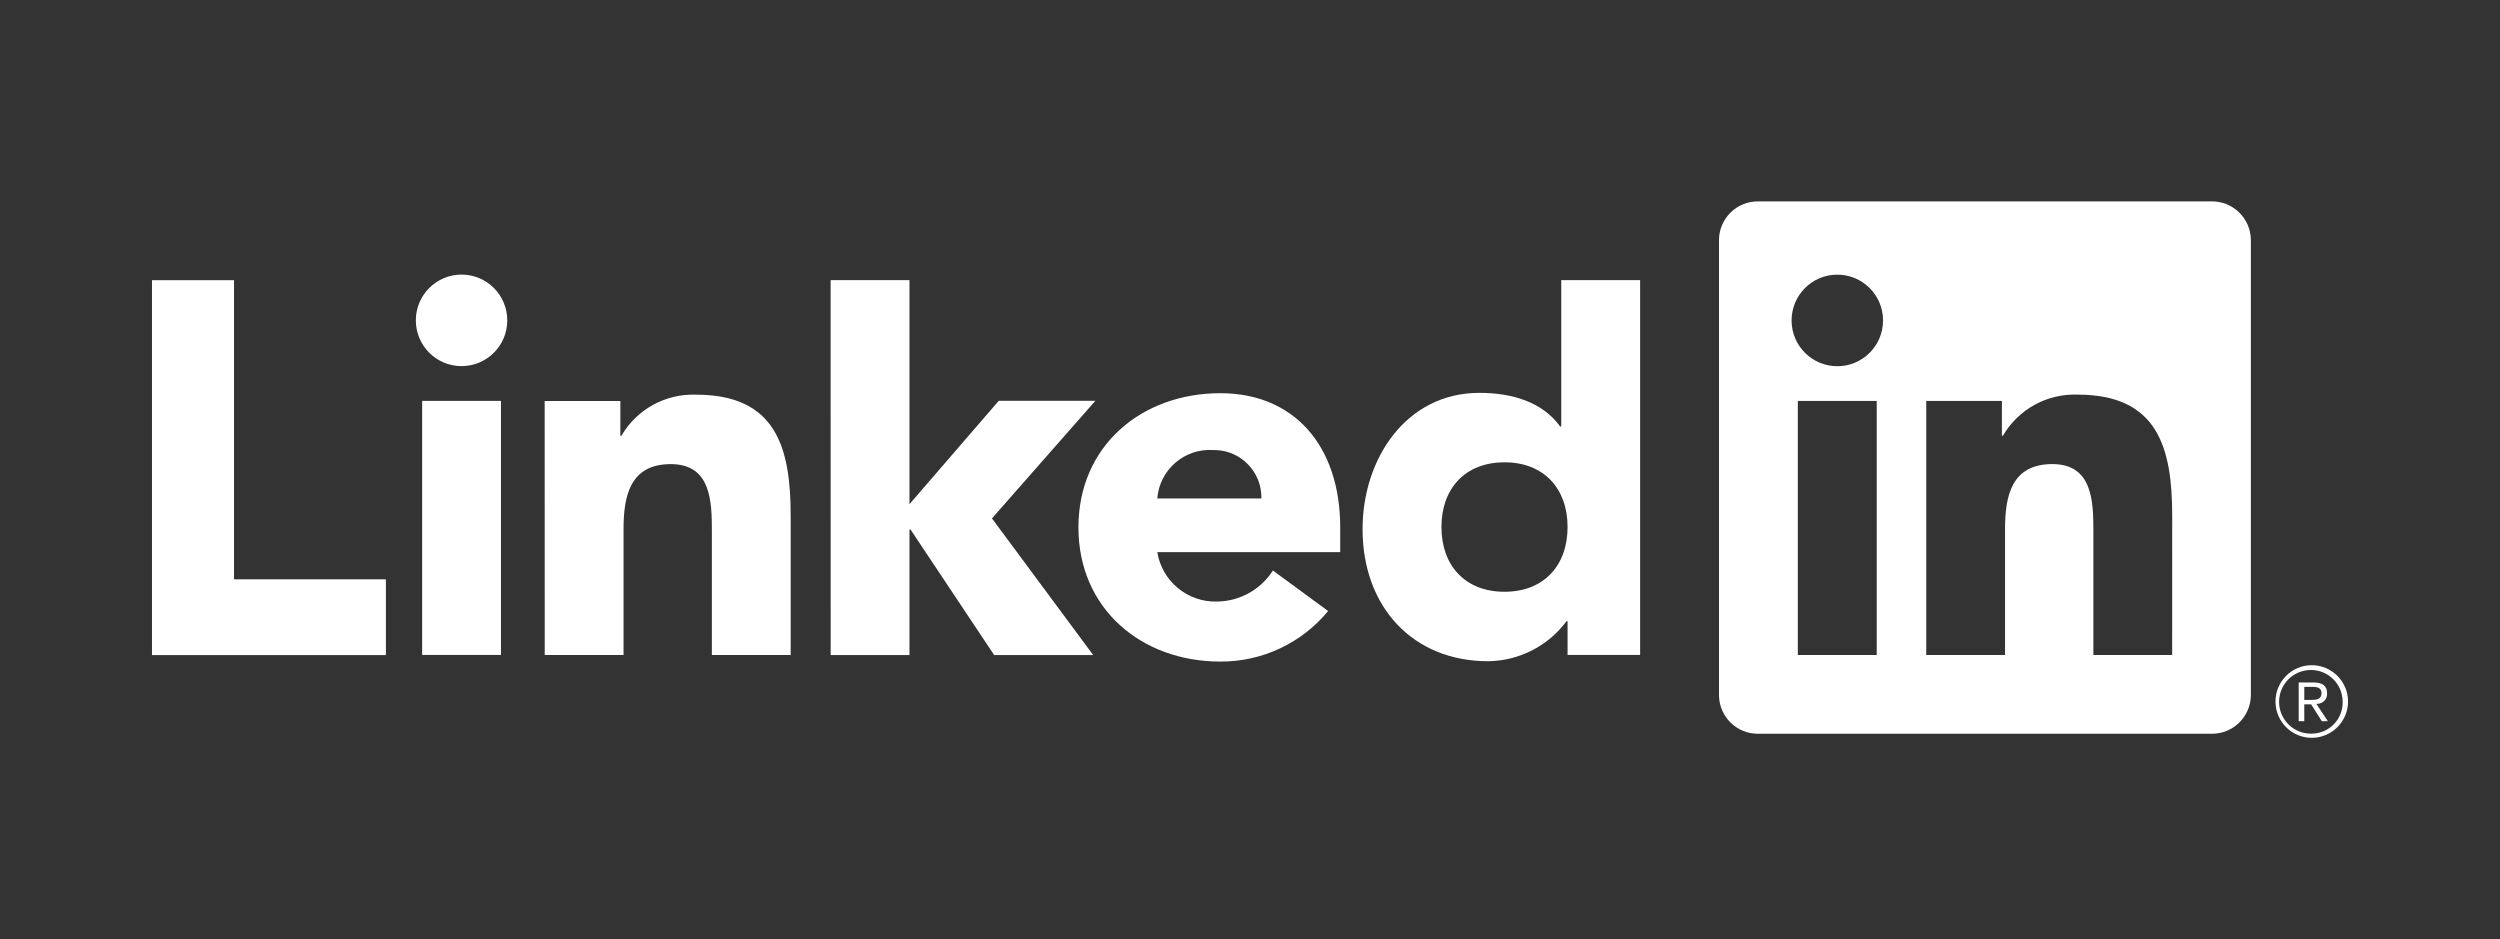 <svg width="724" height="272" xmlns="http://www.w3.org/2000/svg" xmlns:xlink="http://www.w3.org/1999/xlink" xml:space="preserve" overflow="hidden"><rect width="100%" height="100%" fill="#333333" stroke="none"/><g transform="translate(-278 -224)"><g><g><path d="M2769.7 652.639C2771.27 652.655 2772.58 651.391 2772.58 649.814 2772.58 649.75 2772.58 649.686 2772.58 649.622 2772.58 647.482 2771.29 646.46 2768.63 646.46L2764.35 646.46 2764.35 657.662 2765.97 657.662 2765.97 652.779 2767.94 652.779 2767.99 652.838 2771.05 657.662 2772.79 657.662 2769.49 652.67ZM2767.84 651.517 2765.97 651.517 2765.97 647.729 2768.34 647.729C2769.56 647.729 2770.96 647.929 2770.96 649.529 2770.96 651.369 2769.53 651.517 2767.82 651.517" fill="#FFFFFF" transform="matrix(1 0 0 1.001 -1820.65 -225.466)"/><path d="M484.519 219.912 508.277 219.912 508.277 306.45 552.259 306.45 552.259 328.375 484.519 328.375Z" fill="#FFFFFF" transform="matrix(1 0 0 1.001 -162.504 85.013)"/><path d="M766.584 250.543 789.407 250.543 789.407 324.043 766.584 324.043ZM777.996 214.001C785.308 214.003 791.235 219.932 791.233 227.244 791.231 234.556 785.304 240.484 777.991 240.481 770.68 240.479 764.753 234.553 764.753 227.241 764.753 219.929 770.68 214.001 777.993 214.001 777.993 214.001 777.996 214.001 777.996 214.001" fill="#FFFFFF" transform="matrix(1 0 0 1.001 -366.326 89.307)"/><path d="M1205.24 219.878 1228.07 219.878 1228.07 284.699 1253.93 254.784 1281.91 254.784 1251.96 288.812 1281.28 328.348 1252.6 328.348 1228.37 292.017 1228.07 292.017 1228.07 328.344 1205.25 328.344Z" fill="#FFFFFF" transform="matrix(1 0 0 1.001 -686.688 85.029)"/><path d="M901.519 343.15 923.437 343.15 923.437 353.195 923.748 353.195C928.208 345.552 936.517 340.989 945.359 341.322 968.503 341.322 972.764 356.549 972.764 376.332L972.764 416.639 949.94 416.639 949.94 380.904C949.94 372.374 949.783 361.409 938.053 361.409 926.19 361.409 924.359 370.698 924.359 380.283L924.359 416.629 901.536 416.629Z" fill="#FFFFFF" transform="matrix(1 0 0 1.001 -465.783 -3.365)"/><path d="M1521.39 370.21C1521.56 362.655 1515.58 356.385 1508.03 356.207 1507.81 356.202 1507.59 356.202 1507.37 356.207 1499.08 355.691 1491.9 361.922 1491.24 370.21ZM1540.72 402.781C1533.04 412.093 1521.58 417.464 1509.51 417.404 1486.68 417.404 1468.41 402.17 1468.41 378.579 1468.41 354.987 1486.68 339.76 1509.51 339.76 1530.84 339.76 1544.22 354.976 1544.22 378.579L1544.22 385.735 1491.24 385.735C1492.61 394.127 1499.95 400.23 1508.44 400.044 1515.04 400.004 1521.18 396.623 1524.73 391.063Z" fill="#FFFFFF" transform="matrix(1 0 0 1.001 -878.095 -2.23)"/><path d="M1811.23 272.56C1799.81 272.56 1792.97 280.179 1792.97 291.282 1792.97 302.385 1799.81 310.011 1811.23 310.011 1822.64 310.011 1829.5 302.404 1829.5 291.282 1829.5 280.16 1822.65 272.56 1811.23 272.56M1850.51 328.28 1829.5 328.28 1829.5 318.532 1829.19 318.532C1823.85 325.719 1815.46 329.998 1806.5 330.105 1784.57 330.105 1770.13 314.279 1770.13 291.898 1770.13 271.343 1782.91 252.468 1803.92 252.468 1813.37 252.468 1822.19 255.052 1827.37 262.216L1827.67 262.216 1827.67 219.848 1850.51 219.848Z" fill="#FFFFFF" transform="matrix(1 0 0 1.001 -1097.53 85.053)"/><path d="M2279.9 267.601 2257.08 267.601 2257.08 231.858C2257.08 223.335 2256.93 212.363 2245.21 212.363 2233.32 212.363 2231.5 221.65 2231.5 231.238L2231.5 267.598 2208.68 267.598 2208.68 194.098 2230.59 194.098 2230.59 204.142 2230.9 204.142C2235.36 196.504 2243.67 191.941 2252.51 192.269 2275.65 192.269 2279.91 207.485 2279.91 227.279ZM2182.93 184.051C2175.61 184.052 2169.68 178.123 2169.68 170.808 2169.68 163.494 2175.61 157.563 2182.92 157.561 2190.24 157.56 2196.17 163.489 2196.17 170.804 2196.17 178.119 2190.24 184.049 2182.93 184.051M2194.34 267.601 2171.49 267.601 2171.49 194.098 2194.34 194.098ZM2291.28 136.367 2160.02 136.367C2153.82 136.297 2148.73 141.266 2148.66 147.469L2148.66 279.271C2148.73 285.479 2153.82 290.452 2160.02 290.386L2291.28 290.386C2297.5 290.464 2302.61 285.491 2302.69 279.271L2302.69 147.46C2302.6 141.244 2297.5 136.275 2291.28 136.357" fill="#FFFFFF" transform="matrix(1 0 0 1.001 -1372.84 145.822)"/><path d="M2749.56 628.163C2743.76 628.218 2739.1 632.965 2739.15 638.766 2739.2 644.567 2743.95 649.225 2749.75 649.17 2755.55 649.113 2760.21 644.365 2760.17 638.564 2760.09 632.844 2755.48 628.218 2749.75 628.163L2749.56 628.163M2749.56 647.967C2744.48 648.053 2740.27 643.997 2740.2 638.911 2740.1 633.826 2744.17 629.635 2749.25 629.549 2754.34 629.464 2758.53 633.519 2758.6 638.605 2758.6 638.657 2758.6 638.707 2758.6 638.759 2758.72 643.735 2754.77 647.855 2749.8 647.962L2749.56 647.962" fill="#FFFFFF" transform="matrix(1 0 0 1.001 -1802.17 -212.149)"/></g></g></g></svg>